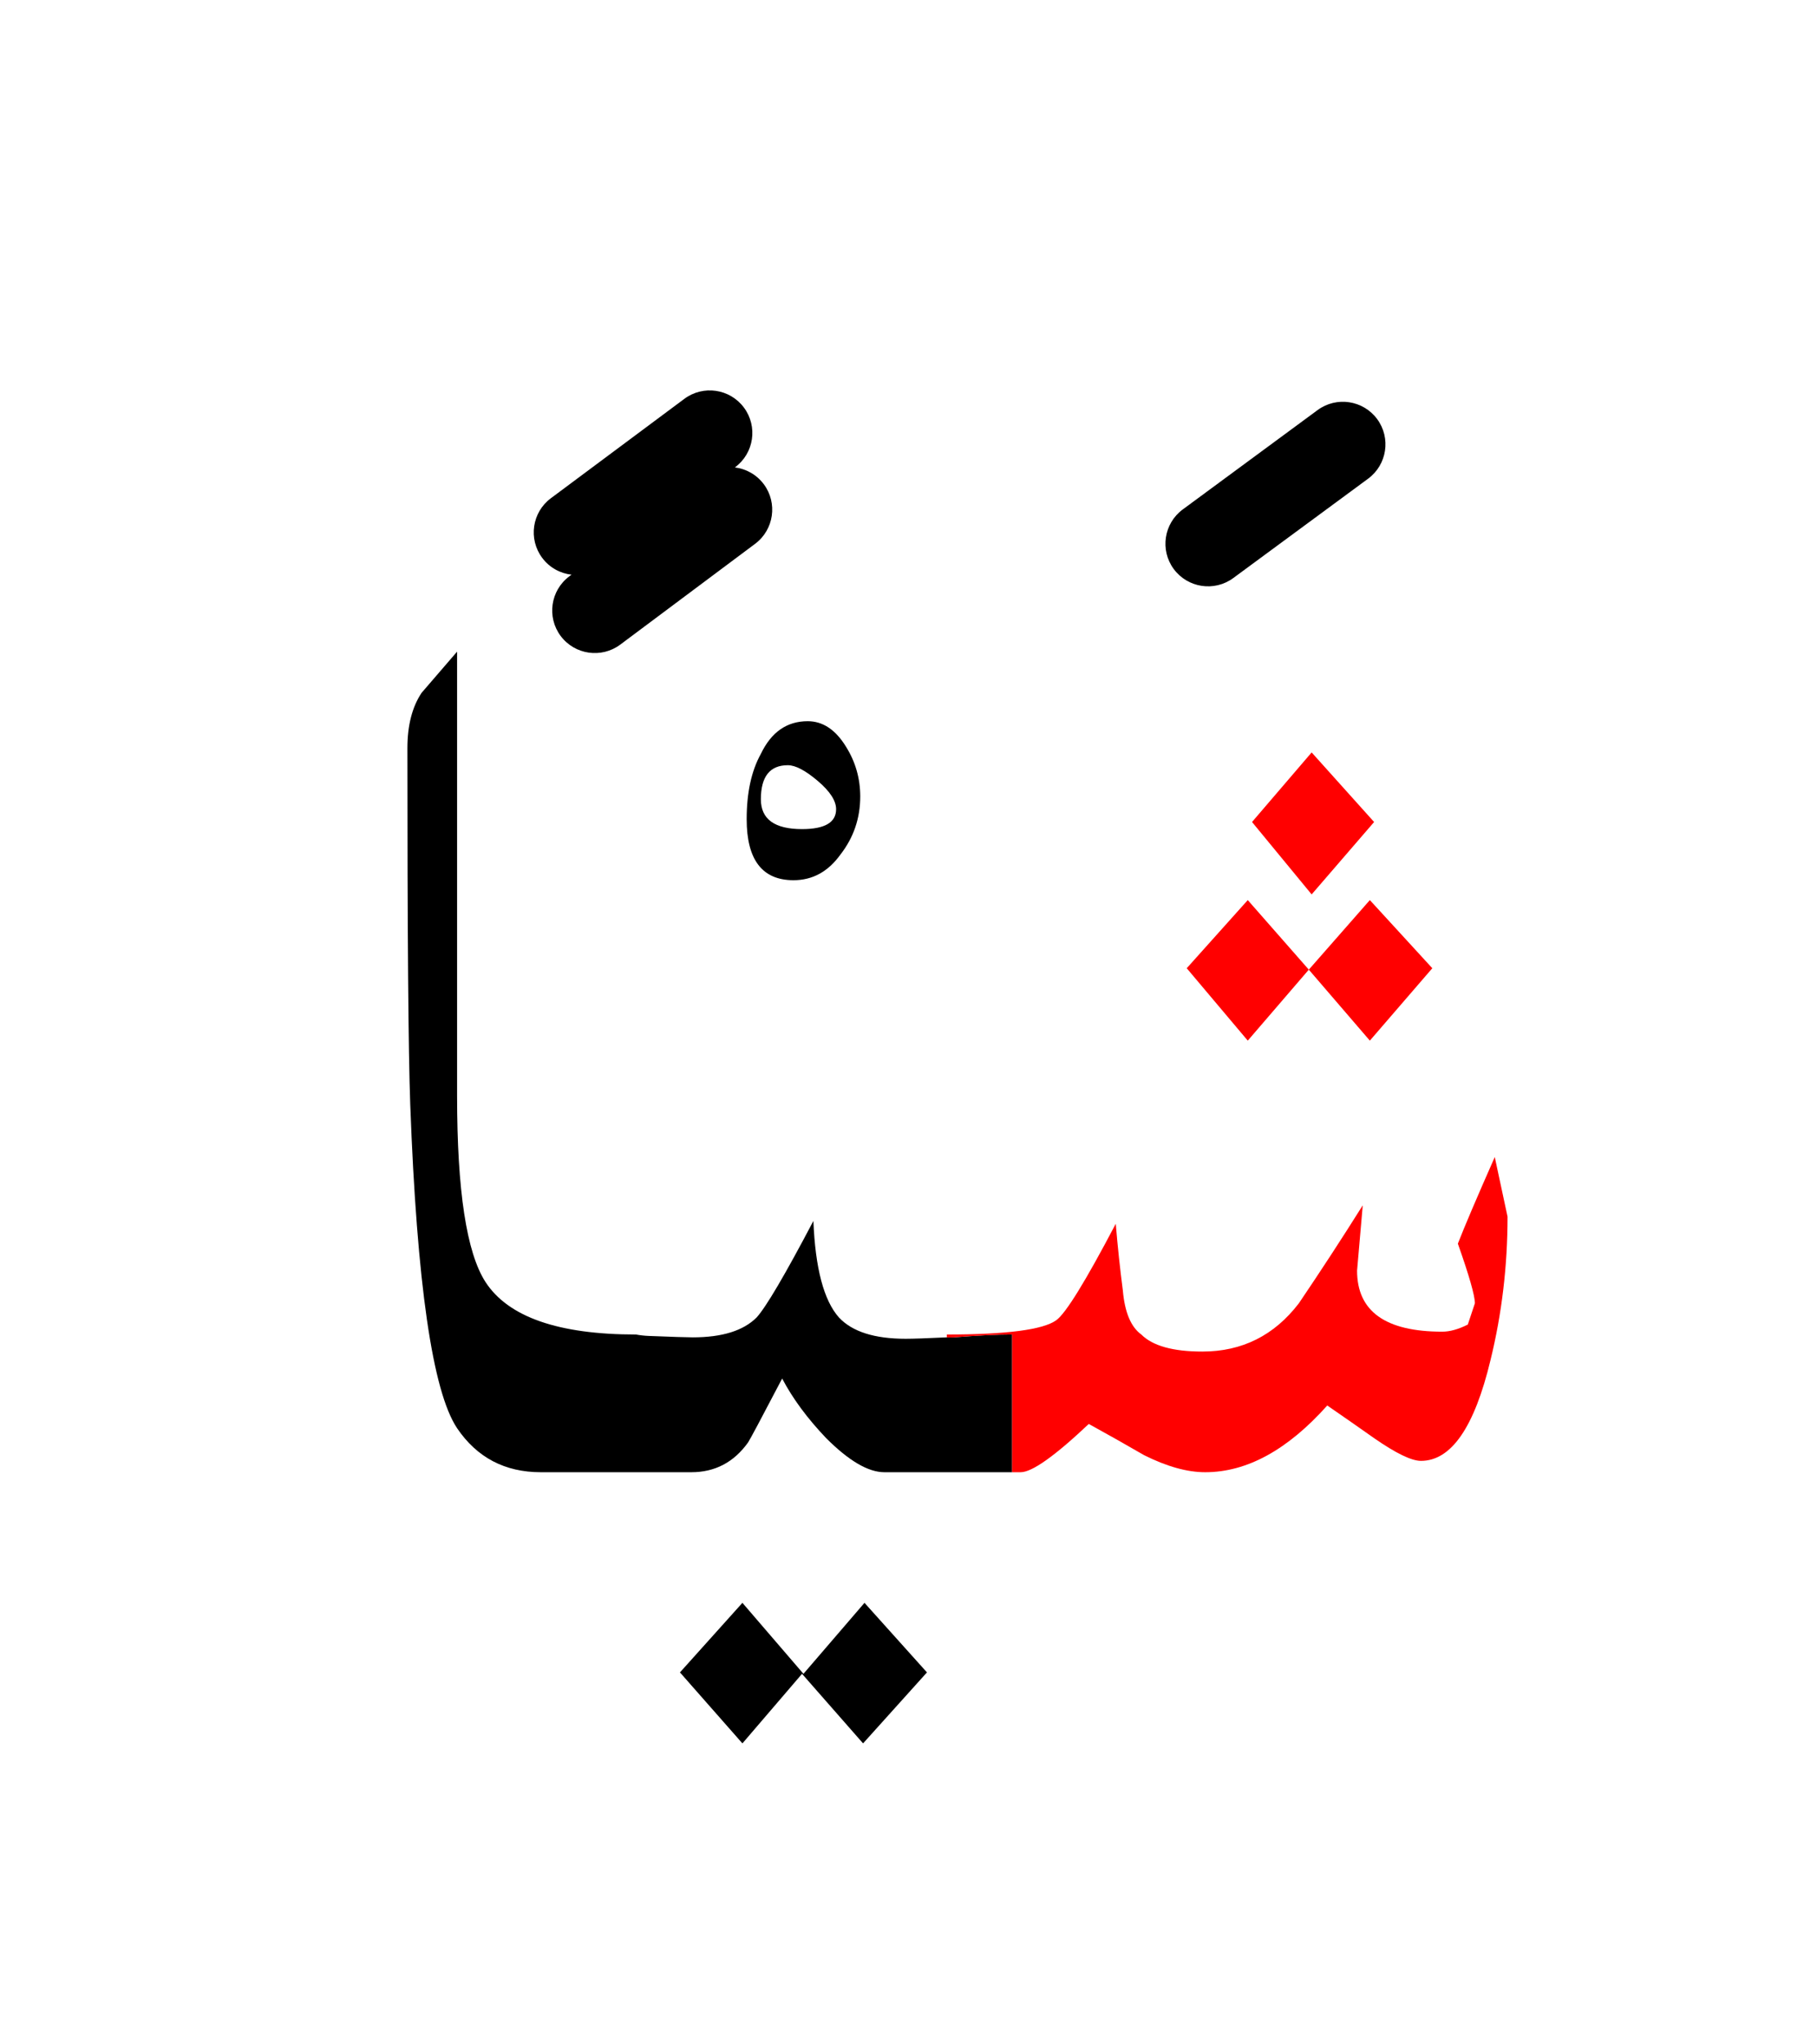 <?xml version="1.0" encoding="UTF-8" standalone="no"?><!DOCTYPE svg PUBLIC "-//W3C//DTD SVG 1.1//EN" "http://www.w3.org/Graphics/SVG/1.1/DTD/svg11.dtd"><svg width="100%" height="100%" viewBox="0 0 64 72" version="1.1" xmlns="http://www.w3.org/2000/svg" xmlns:xlink="http://www.w3.org/1999/xlink" xml:space="preserve" xmlns:serif="http://www.serif.com/" style="fill-rule:evenodd;clip-rule:evenodd;stroke-linejoin:round;stroke-miterlimit:2;"><g><path d="M30.4,61.4l2.25,-2.5l-2.2,-2.45l-2.15,2.5l-2.15,-2.5l-2.2,2.45l2.2,2.5l2.1,-2.45l2.15,2.45Z"/><path d="M26.65,46.4c-0.467,0.467 -1.217,0.7 -2.25,0.7c-0.2,0 -0.717,-0.017 -1.55,-0.05c-0.153,-0.006 -0.303,-0.023 -0.45,-0.05c-2.733,-0 -4.5,-0.617 -5.3,-1.85c-0.667,-1.033 -1,-3.217 -1,-6.55l0,-15.65c-0.433,0.5 -0.85,0.983 -1.25,1.45c-0.333,0.5 -0.5,1.15 -0.5,1.95c0,6.533 0.033,10.717 0.1,12.55c0.233,6.3 0.783,10.1 1.65,11.4c0.7,1.033 1.683,1.55 2.95,1.55l5.3,0c0.833,0 1.5,-0.35 2,-1.05c0.067,-0.1 0.467,-0.85 1.2,-2.25c0.367,0.7 0.883,1.4 1.55,2.1c0.8,0.8 1.483,1.2 2.05,1.2l4.5,0l-0,-4.85c-0.533,-0 -1.217,0.033 -2.05,0.1c-0.086,0.003 -0.17,0.003 -0.25,0c-0.698,0.033 -1.181,0.05 -1.45,0.05c-1.1,-0 -1.883,-0.25 -2.35,-0.75c-0.533,-0.6 -0.833,-1.733 -0.9,-3.4c-1,1.9 -1.667,3.033 -2,3.4Z"/><path d="M29.8,26.3c-0.367,-0.6 -0.817,-0.9 -1.35,-0.9c-0.733,-0 -1.283,0.383 -1.65,1.15c-0.333,0.6 -0.5,1.367 -0.5,2.3c-0,1.433 0.55,2.15 1.65,2.15c0.667,0 1.217,-0.3 1.65,-0.9c0.467,-0.6 0.7,-1.283 0.7,-2.05c-0,-0.633 -0.167,-1.217 -0.5,-1.75Zm-1.55,2.9c-0.967,-0 -1.45,-0.35 -1.45,-1.05c-0,-0.8 0.317,-1.2 0.95,-1.2c0.267,-0 0.617,0.183 1.05,0.55c0.433,0.367 0.65,0.7 0.65,1c0,0.467 -0.4,0.7 -1.2,0.7Z"/><path d="M53.1,42.85c0,1.733 -0.2,3.417 -0.6,5.05c-0.567,2.367 -1.383,3.55 -2.45,3.55c-0.333,0 -0.883,-0.267 -1.65,-0.8c-0.567,-0.4 -1.117,-0.783 -1.65,-1.15c-1.4,1.567 -2.833,2.35 -4.3,2.35c-0.633,0 -1.35,-0.2 -2.15,-0.6c-0.633,-0.367 -1.283,-0.733 -1.95,-1.1c-1.2,1.133 -2,1.7 -2.4,1.7l-0.3,0l-0,-4.85c-0.533,0 -1.217,0.033 -2.05,0.1c-0.086,0.003 -0.17,0.003 -0.25,0l0,-0.1c2.1,0 3.383,-0.167 3.85,-0.5c0.333,-0.233 1.033,-1.367 2.1,-3.4c0.067,0.8 0.15,1.583 0.25,2.35c0.067,0.767 0.283,1.283 0.65,1.55c0.4,0.4 1.117,0.6 2.15,0.6c1.4,0 2.533,-0.567 3.4,-1.7c0.767,-1.133 1.517,-2.283 2.25,-3.45l-0.2,2.3c-0,1.433 1,2.15 3,2.15c0.267,-0 0.567,-0.083 0.9,-0.25l0.25,-0.75c0,-0.267 -0.2,-0.967 -0.6,-2.1c0.233,-0.6 0.667,-1.617 1.3,-3.05l0.45,2.1Z" style="fill:#f00;"/><path d="M43.95,31.7l-2.15,2.4l2.15,2.55l2.15,-2.5l-2.15,-2.45Z" style="fill:#f00;"/><path d="M50.45,34.1l-2.2,-2.4l-2.15,2.45l2.15,2.5l2.2,-2.55Z" style="fill:#f00;"/><path d="M46.2,31.5l2.2,-2.55l-2.2,-2.45l-2.1,2.45l2.1,2.55Z" style="fill:#f00;"/><path d="M20.131,20.24c-0.398,-0.045 -0.777,-0.248 -1.034,-0.594c-0.495,-0.664 -0.357,-1.605 0.307,-2.099l4.7,-3.5c0.664,-0.495 1.605,-0.357 2.099,0.307c0.495,0.664 0.357,1.605 -0.307,2.099l-0.012,0.009c0.391,0.048 0.763,0.25 1.018,0.59c0.495,0.663 0.359,1.604 -0.304,2.1l-4.75,3.55c-0.663,0.495 -1.604,0.359 -2.1,-0.304c-0.495,-0.663 -0.359,-1.604 0.304,-2.1l0.079,-0.058Z"/><path d="M46.41,14.442l-4.75,3.5c-0.666,0.492 -0.809,1.431 -0.318,2.098c0.492,0.666 1.431,0.809 2.098,0.318l4.75,-3.5c0.666,-0.492 0.809,-1.431 0.318,-2.098c-0.492,-0.666 -1.431,-0.809 -2.098,-0.318Z"/></g></svg>